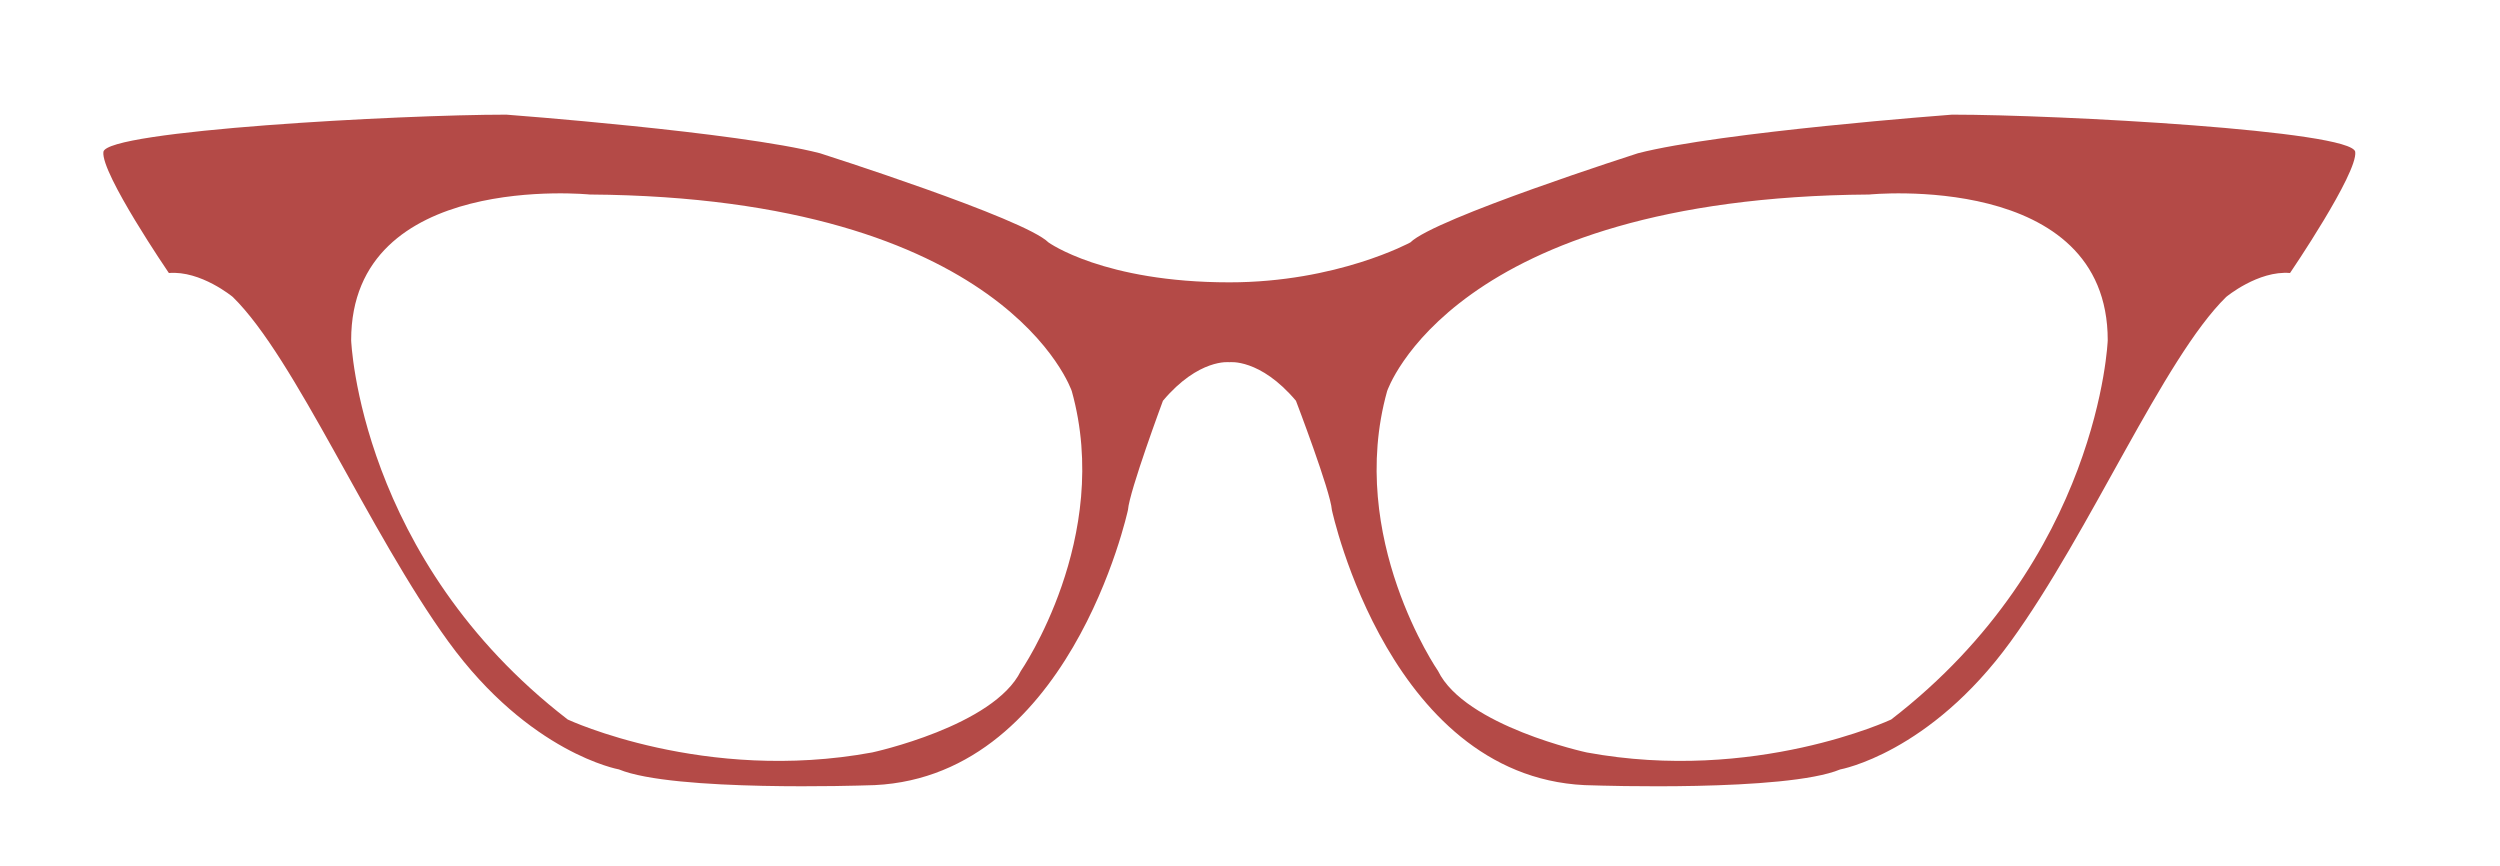 <svg xmlns="http://www.w3.org/2000/svg" width="193.196" height="66.93" viewBox="0 0 193.196 66.93"><path fill="#B44A47" d="M182.01 11.74c-.205-1.647-22.933-2.88-31.16-2.88 0 0-17.894 1.337-24.272 2.983 0 0-15.734 5.038-17.585 6.89 0 0-5.656 3.086-13.987 3.086-9.72 0-13.984-3.087-13.984-3.087-1.85-1.852-17.656-6.89-17.656-6.89C56.988 10.197 39.13 8.86 39.13 8.86c-8.225 0-30.936 1.233-31.14 2.88-.206 1.645 5.06 9.358 5.06 9.358 2.468-.205 4.938 1.85 4.938 1.85 4.834 4.733 10.502 18.15 16.666 26.64 6.273 8.637 13.173 9.87 13.173 9.87 4.216 1.744 19.044 1.235 19.044 1.235 15.735-.104 20.297-21.288 20.297-21.288.104-1.44 2.702-8.434 2.702-8.434 2.774-3.29 5.137-2.98 5.137-2.98s2.365-.31 5.142 2.98c0 0 2.673 6.993 2.776 8.435 0 0 4.525 21.185 20.26 21.288 0 0 14.81.51 19.026-1.234 0 0 6.89-1.235 13.163-9.873 6.164-8.49 11.826-21.905 16.66-26.638 0 0 2.47-2.057 4.937-1.852 0 0 5.244-7.712 5.038-9.36zM78.89 51.85c-2.08 4.268-11.49 6.298-11.49 6.298-12.958 2.392-23.526-2.544-23.526-2.544-16.12-12.42-16.737-29.312-16.737-29.312 0-13.112 18.435-11.26 18.435-11.26 32.24.23 37.254 15.193 37.254 15.193 3.16 11.34-3.935 21.624-3.935 21.624zm67.255 3.754s-10.566 4.936-23.525 2.544c0 0-9.41-2.03-11.492-6.3 0 0-7.097-10.283-3.934-21.622 0 0 5.013-14.963 37.254-15.194 0 0 18.434-1.852 18.434 11.26 0 0-.618 16.893-16.737 29.312z"/></svg>